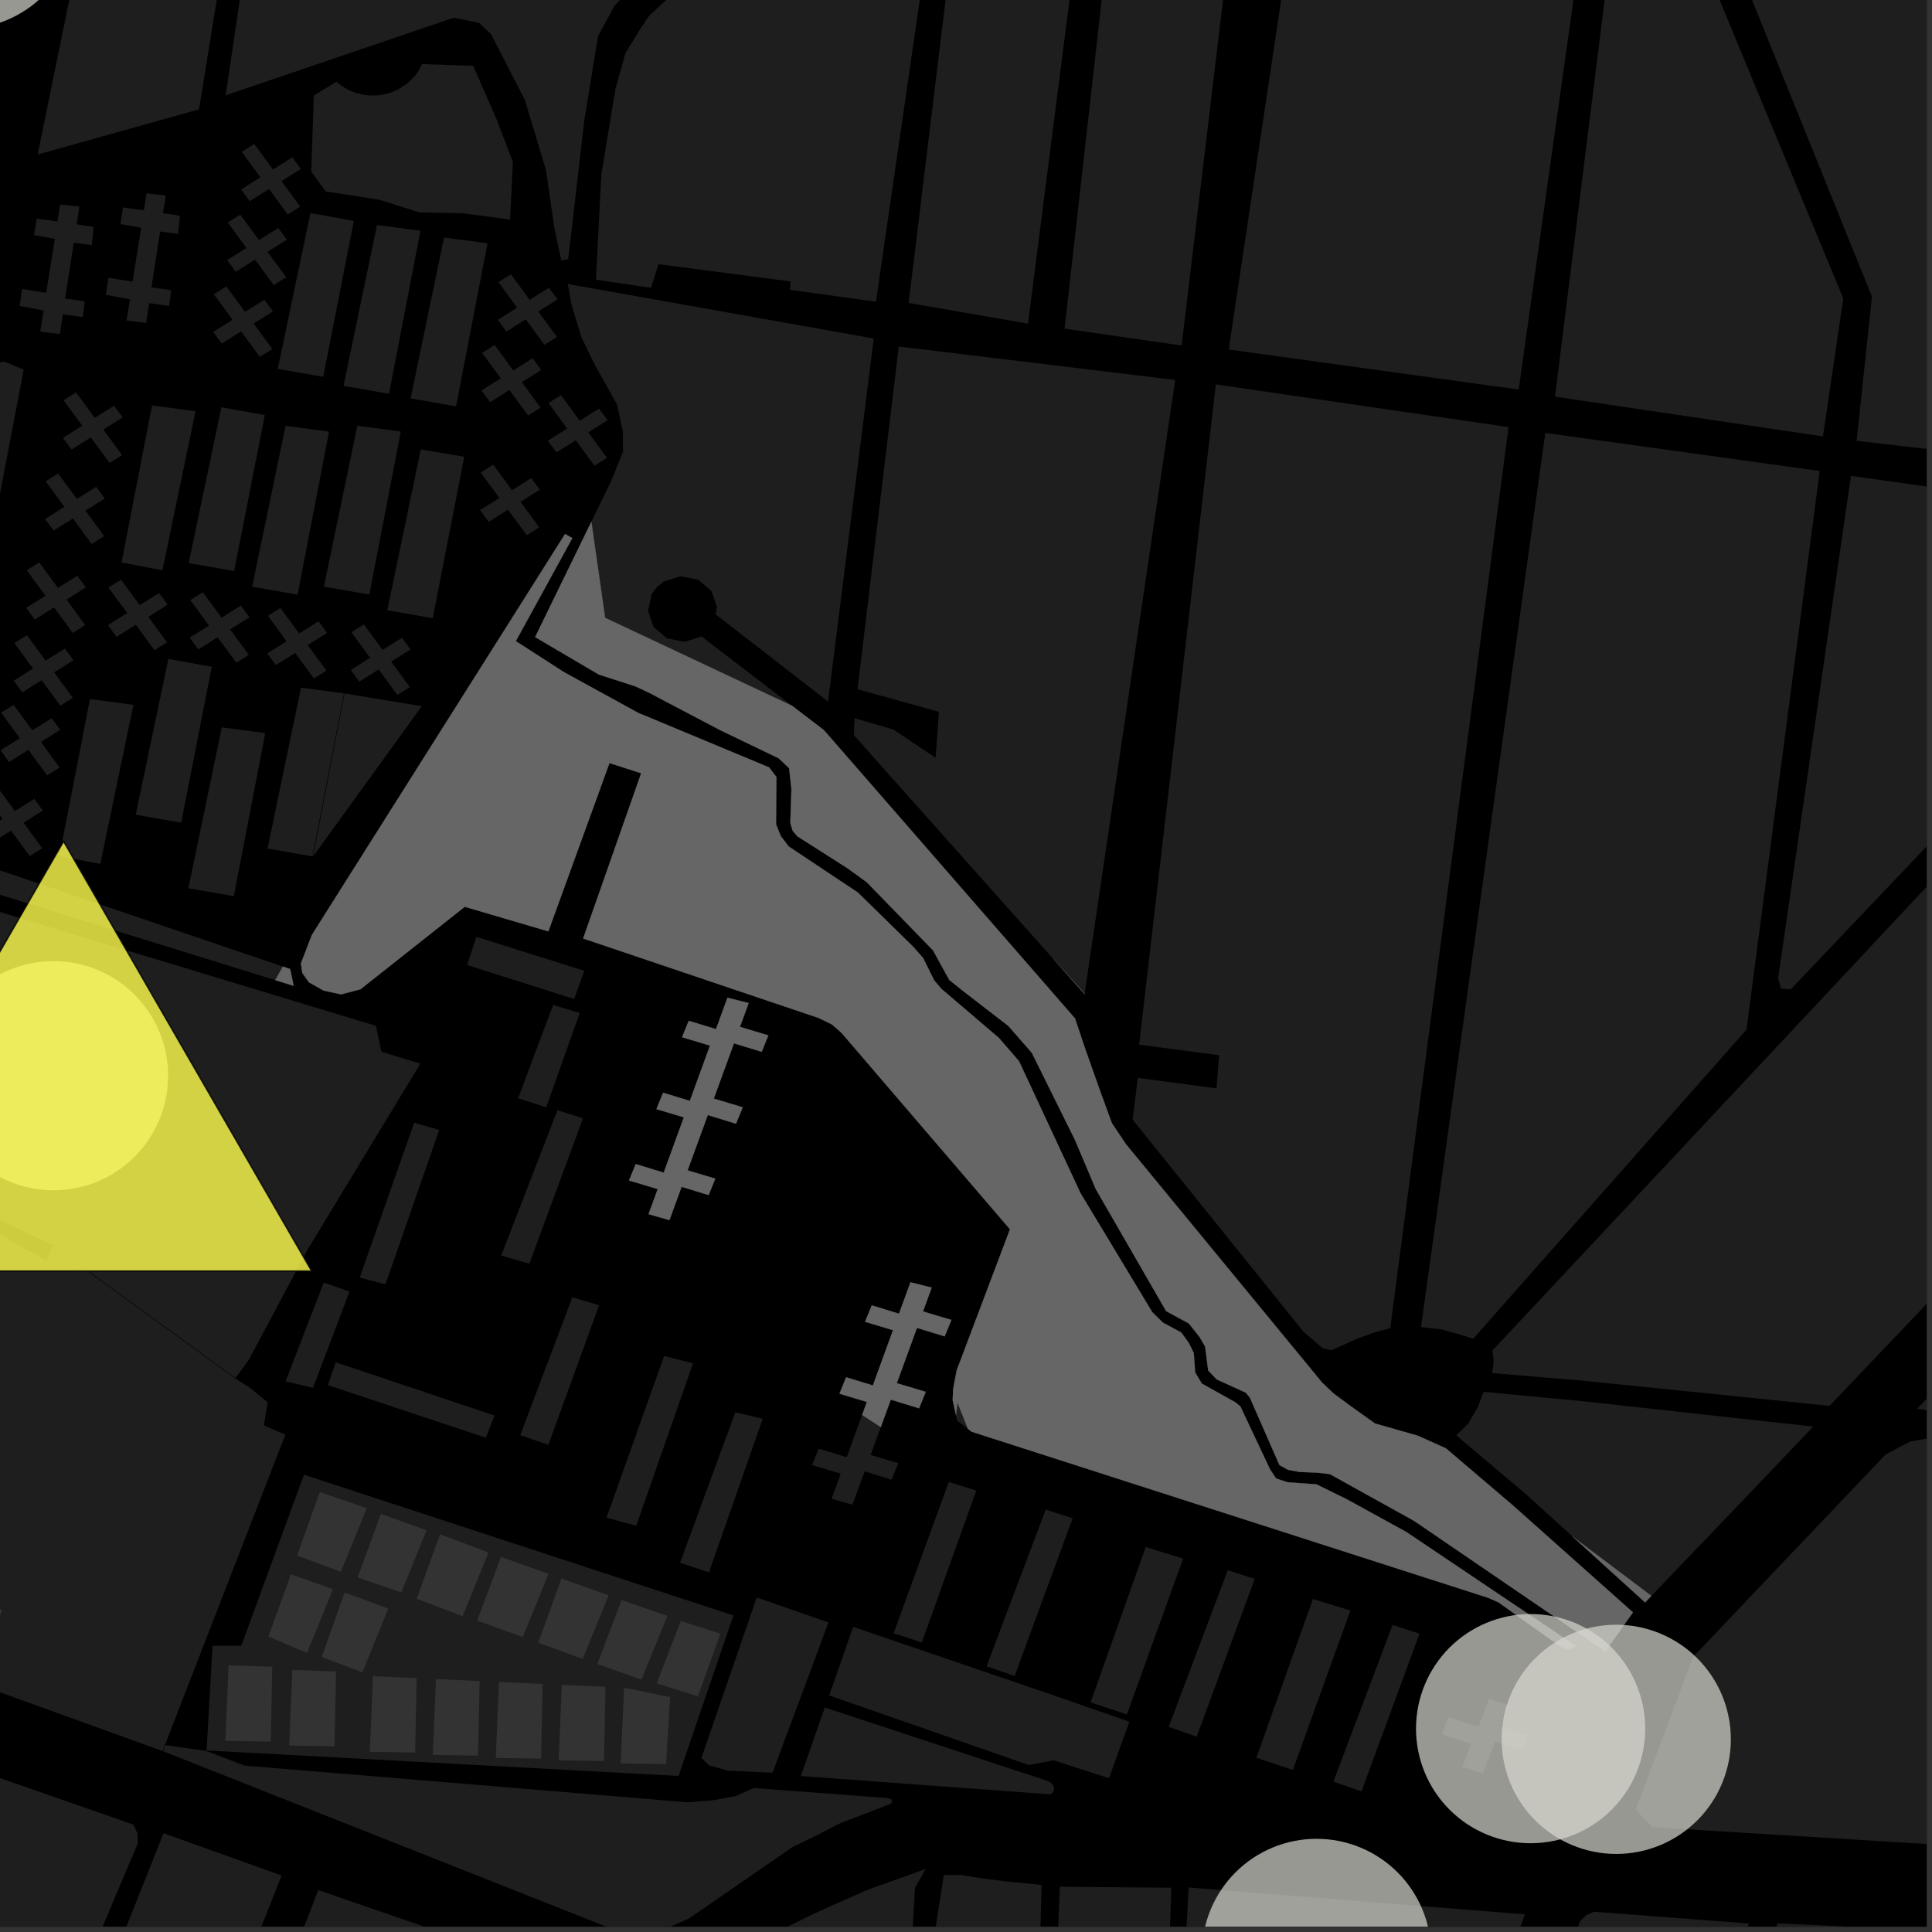 <?xml version="1.0" encoding="UTF-8"?>
<svg xmlns="http://www.w3.org/2000/svg" xmlns:xlink="http://www.w3.org/1999/xlink" width="361pt" height="361pt" viewBox="0 0 361 361" version="1.1">
<rect x="0" y="0" width="361" height="361" fill="#333333" stroke="none"/>
<defs>
<clipPath id="clip1">
  <path d="M 0 316 L 26 316 L 26 360 L 0 360 Z M 0 316 "/>
</clipPath>
<clipPath id="clip2">
  <path d="M 0 352 L 38 352 L 38 360 L 0 360 Z M 0 352 "/>
</clipPath>
<clipPath id="clip3">
  <path d="M 46 353 L 85 353 L 85 360 L 46 360 Z M 46 353 "/>
</clipPath>
<clipPath id="clip4">
  <path d="M 16 342 L 53 342 L 53 360 L 16 360 Z M 16 342 "/>
</clipPath>
<clipPath id="clip5">
  <path d="M 278 131 L 360 131 L 360 263 L 278 263 Z M 278 131 "/>
</clipPath>
<clipPath id="clip6">
  <path d="M 358 177 L 360 177 L 360 274 L 358 274 Z M 358 177 "/>
</clipPath>
<clipPath id="clip7">
  <path d="M 305 268 L 360 268 L 360 351 L 305 351 Z M 305 268 "/>
</clipPath>
<clipPath id="clip8">
  <path d="M 246 0 L 360 0 L 360 86 L 246 86 Z M 246 0 "/>
</clipPath>
<clipPath id="clip9">
  <path d="M 332 88 L 360 88 L 360 185 L 332 185 Z M 332 88 "/>
</clipPath>
<clipPath id="clip10">
  <path d="M 210 352 L 285 352 L 285 360 L 210 360 Z M 210 352 "/>
</clipPath>
<clipPath id="clip11">
  <path d="M 331 359 L 360 359 L 360 360 L 331 360 Z M 331 359 "/>
</clipPath>
<clipPath id="clip12">
  <path d="M 291 357 L 327 357 L 327 360 L 291 360 Z M 291 357 "/>
</clipPath>
<clipPath id="clip13">
  <path d="M 165 350 L 219 350 L 219 360 L 165 360 Z M 165 350 "/>
</clipPath>
<clipPath id="clip14">
  <path d="M 126 349 L 173 349 L 173 360 L 126 360 Z M 126 349 "/>
</clipPath>
<clipPath id="clip15">
  <path d="M 30 326 L 167 326 L 167 360 L 30 360 Z M 30 326 "/>
</clipPath>
<clipPath id="clip16">
  <path d="M 224 343 L 268 343 L 268 360 L 224 360 Z M 224 343 "/>
</clipPath>
</defs>
<g id="surface2429">
<path style="fill-rule:nonzero;fill:rgb(0%,0%,0%);fill-opacity:1;stroke-width:0.03;stroke-linecap:square;stroke-linejoin:miter;stroke:rgb(0%,0%,0%);stroke-opacity:1;stroke-miterlimit:10;" d="M 0 178 L 360 178 L 360 -182 L 0 -182 Z M 0 178 " transform="matrix(1,0,0,1,0,182)"/>
<g clip-path="url(#clip1)" clip-rule="nonzero">
<path style=" stroke:none;fill-rule:nonzero;fill:rgb(39.999%,39.999%,39.999%);fill-opacity:0.3;" d="M -51.246 352.777 L -78.566 357.91 L -82.199 368.547 L -99.207 362.73 L -108.582 357.434 L -114.09 351.008 L -113.465 350.93 L -110.938 350.609 L -108.625 350.312 L -83.297 347.098 L -81.152 346.824 L -79.402 346.602 L -51.059 343.004 L -49.754 342.836 L -48.328 342.652 L -50.363 329.336 L -44.062 316.891 L -29.445 321.984 L 24.926 340.93 L 25.727 342.637 L 25.73 344.48 L 12.973 374.66 L 11.918 375.609 L 10.25 375.633 Z M -51.246 352.777 "/>
</g>
<g clip-path="url(#clip2)" clip-rule="nonzero">
<path style=" stroke:none;fill-rule:nonzero;fill:rgb(39.999%,39.999%,39.999%);fill-opacity:0.3;" d="M -51.293 352.863 L -52.504 354.953 L -53.766 357.125 L 37.145 390.211 L 30.969 405.109 L -82.105 368.578 L -78.5 357.984 Z M -51.293 352.863 "/>
</g>
<g clip-path="url(#clip3)" clip-rule="nonzero">
<path style=" stroke:none;fill-rule:nonzero;fill:rgb(39.999%,39.999%,39.999%);fill-opacity:0.3;" d="M 59.469 353.172 L 84.871 361.93 L 70.18 396.414 L 46.141 387.652 Z M 59.469 353.172 "/>
</g>
<g clip-path="url(#clip4)" clip-rule="nonzero">
<path style=" stroke:none;fill-rule:nonzero;fill:rgb(39.999%,39.999%,39.999%);fill-opacity:0.3;" d="M 30.562 342.543 L 52.621 350.441 L 38.84 385.211 L 16.781 377.168 Z M 30.562 342.543 "/>
</g>
<path style=" stroke:none;fill-rule:nonzero;fill:rgb(39.999%,39.999%,39.999%);fill-opacity:0.3;" d="M 110.504 97.477 L 112.039 94.32 L 114.195 89.895 L 116.41 84.414 L 116.367 80.605 L 115.75 77.75 L 115.797 77.16 L 115.316 75.758 L 115.277 75.57 L 115.215 75.461 L 110.926 62.973 L 112.25 54.164 L 163.262 63.254 L 154.723 131.086 L 133.707 114.777 L 133.98 113.445 L 132.934 110.43 L 130.438 108.32 L 127.16 107.676 L 123.984 108.672 L 122.672 109.785 L 121.762 111.039 L 121.082 114.148 L 122.129 117.164 L 124.625 119.277 L 127.902 119.922 L 131.078 118.926 L 148.02 131.887 L 113.07 115.441 Z M 110.504 97.477 "/>
<g clip-path="url(#clip5)" clip-rule="nonzero">
<path style=" stroke:none;fill-rule:nonzero;fill:rgb(39.999%,39.999%,39.999%);fill-opacity:0.3;" d="M 391.734 131.809 L 433.367 166.57 L 341.863 262.688 L 295.75 257.984 L 278.773 256.562 L 279.031 255.137 L 279.09 253.832 L 278.848 252.359 Z M 391.734 131.809 "/>
</g>
<path style=" stroke:none;fill-rule:nonzero;fill:rgb(39.999%,39.999%,39.999%);fill-opacity:0.3;" d="M 293.805 287.074 L 285.16 279.219 L 272.105 268.207 L 274.375 265.945 L 276.105 262.965 L 277.195 260.066 L 295.66 261.812 L 338.816 266.566 L 322.672 283.473 L 308.57 298.195 Z M 293.805 287.074 "/>
<g clip-path="url(#clip6)" clip-rule="nonzero">
<path style=" stroke:none;fill-rule:nonzero;fill:rgb(39.999%,39.999%,39.999%);fill-opacity:0.3;" d="M 358.215 263.227 L 439.875 177.625 L 461.5 228.188 L 419.383 273.117 Z M 358.215 263.227 "/>
</g>
<g clip-path="url(#clip7)" clip-rule="nonzero">
<path style=" stroke:none;fill-rule:nonzero;fill:rgb(39.999%,39.999%,39.999%);fill-opacity:0.3;" d="M 468.078 295.492 L 466.117 295.719 L 466.008 300.324 L 465.434 300.297 L 464.984 300.266 L 458.242 350.453 L 432.414 348.699 L 428.742 348.695 L 414.168 347.34 L 407.387 347.484 L 308.797 341.41 L 305.617 338.129 L 316.379 309.582 L 352.332 271.773 L 356.891 269.363 L 362.215 268.395 L 419.254 276.523 L 369.883 328.059 L 372.164 329.859 L 374.449 331.664 L 402.918 302.438 L 425.891 321.027 L 426.148 323.672 L 415.551 337 L 420.348 339.617 L 430.734 326.637 L 434.867 313.203 L 428.391 311.488 L 426.07 314.023 L 405.336 297.949 L 422.875 278.426 L 448.914 279.621 L 459.016 282.488 L 468.551 282.32 Z M 468.078 295.492 "/>
</g>
<path style=" stroke:none;fill-rule:nonzero;fill:rgb(39.999%,39.999%,39.999%);fill-opacity:0.3;" d="M 123.043 49.367 L 121.637 53.785 L 112.508 52.43 L 112.531 52.266 L 115.484 14.871 L 116.879 9.891 L 119.57 5.5 L 121.301 2.938 L 124.336 0.117 L 127.121 -2.32 L 131.797 -6.133 L 137.062 -10.359 L 147.328 -19.094 L 152.406 -23 L 156.621 -26.598 L 159.859 -29.785 L 163.102 -32.148 L 166.238 -34.82 L 169.695 -37.289 L 174.355 -40.082 L 178.004 -42.273 L 163.672 56.383 L 147.637 54.148 L 147.695 52.582 Z M 123.043 49.367 "/>
<path style=" stroke:none;fill-rule:nonzero;fill:rgb(39.999%,39.999%,39.999%);fill-opacity:0.3;" d="M 167.938 64.746 L 219.586 70.996 L 202.664 185.668 L 196.824 179.199 L 159.543 137.363 L 159.676 134.199 L 166.91 136.301 L 174.824 141.605 L 175.133 137.309 L 175.438 133.008 L 160.23 128.781 Z M 167.938 64.746 "/>
<g clip-path="url(#clip8)" clip-rule="nonzero">
<path style=" stroke:none;fill-rule:nonzero;fill:rgb(39.999%,39.999%,39.999%);fill-opacity:0.3;" d="M 311.77 -78.211 L 311.43 -75.465 L 343.332 -71.855 L 344.086 -58.297 L 380.852 29.805 L 374.09 85.488 L 346.914 82.379 L 349.777 55.422 L 317.004 -25.668 L 314.504 -30.535 L 309.938 -32.105 L 246.453 -40.672 L 248.199 -50.953 L 260.801 -48.961 L 260.906 -50.066 L 261.008 -51.172 L 248.617 -53.465 L 252.039 -79.297 L 253.875 -78.906 L 279.574 -76.227 Z M 311.77 -78.211 "/>
</g>
<path style=" stroke:none;fill-rule:nonzero;fill:rgb(39.999%,39.999%,39.999%);fill-opacity:0.3;" d="M 182.066 -44.121 L 205.129 -41.215 L 192.082 60.473 L 169.781 56.602 Z M 182.066 -44.121 "/>
<g clip-path="url(#clip9)" clip-rule="nonzero">
<path style=" stroke:none;fill-rule:nonzero;fill:rgb(39.999%,39.999%,39.999%);fill-opacity:0.3;" d="M 345.859 88.918 L 371.66 92.535 L 372.574 97.957 L 373.594 102.215 L 375.395 107.637 L 376.859 112.211 L 378.508 115.496 L 379.801 117.43 L 380.582 118.879 L 380.859 120.09 L 383.203 122.867 L 384.492 124.797 L 386.055 126.973 L 387.113 129.633 L 334.602 184.863 L 332.777 184.719 L 332.246 182.797 Z M 345.859 88.918 "/>
</g>
<path style=" stroke:none;fill-rule:nonzero;fill:rgb(39.999%,39.999%,39.999%);fill-opacity:0.3;" d="M 288.742 80.891 L 340.02 88.004 L 326.336 192.395 L 275.273 250.145 L 272.98 249.418 L 269.277 248.387 L 265.52 247.961 Z M 288.742 80.891 "/>
<path style=" stroke:none;fill-rule:nonzero;fill:rgb(39.999%,39.999%,39.999%);fill-opacity:0.3;" d="M 227.184 71.828 L 281.875 79.805 L 259.773 248.18 L 256.906 248.922 L 253.508 250.176 L 250.715 251.441 L 248.734 252.305 L 247.109 251.895 L 243.527 248.797 L 211.637 209.215 L 212.602 201.406 L 227.309 203.363 L 227.551 200.266 L 227.793 197.164 L 212.852 195.203 Z M 227.184 71.828 "/>
<path style=" stroke:none;fill-rule:nonzero;fill:rgb(39.999%,39.999%,39.999%);fill-opacity:0.3;" d="M 210.422 -40.449 L 233.062 -37.852 L 220.789 64.562 L 198.914 61.402 Z M 210.422 -40.449 "/>
<path style=" stroke:none;fill-rule:nonzero;fill:rgb(39.999%,39.999%,39.999%);fill-opacity:0.3;" d="M 244.844 -36.371 L 298.199 -29.859 L 283.77 72.789 L 229.59 65.305 Z M 244.844 -36.371 "/>
<path style=" stroke:none;fill-rule:nonzero;fill:rgb(39.999%,39.999%,39.999%);fill-opacity:0.3;" d="M 290.555 74.117 L 303.406 -28.594 L 306.871 -28.84 L 309.492 -28.52 L 344.422 55.758 L 340.629 81.547 Z M 290.555 74.117 "/>
<g clip-path="url(#clip10)" clip-rule="nonzero">
<path style=" stroke:none;fill-rule:nonzero;fill:rgb(39.999%,39.999%,39.999%);fill-opacity:0.3;" d="M 210.559 400.734 L 220.043 381.57 L 220.598 380.18 L 220.742 378.504 L 222.094 352.684 L 284.941 357.703 L 276.977 379.02 L 249.863 370.164 L 234.961 408.871 L 233.039 408.34 Z M 210.559 400.734 "/>
</g>
<g clip-path="url(#clip11)" clip-rule="nonzero">
<path style=" stroke:none;fill-rule:nonzero;fill:rgb(39.999%,39.999%,39.999%);fill-opacity:0.3;" d="M 395.039 383.082 L 393.938 383.008 L 390.68 380.945 L 378.734 376.922 L 376.137 376.078 L 373.559 375.199 L 367.227 372.703 L 357.988 369.234 L 354.426 367.941 L 350.797 366.797 L 331.395 361.594 L 332.125 359.371 L 398.391 362.551 Z M 395.039 383.082 "/>
</g>
<g clip-path="url(#clip12)" clip-rule="nonzero">
<path style=" stroke:none;fill-rule:nonzero;fill:rgb(39.999%,39.999%,39.999%);fill-opacity:0.3;" d="M 326.789 359.414 L 320.539 378.449 L 291.508 368.496 L 295.277 358.945 L 296.473 357.777 L 297.898 357.211 Z M 326.789 359.414 "/>
</g>
<g clip-path="url(#clip13)" clip-rule="nonzero">
<path style=" stroke:none;fill-rule:nonzero;fill:rgb(39.999%,39.999%,39.999%);fill-opacity:0.3;" d="M 218.859 352.73 L 218.176 374.652 L 217.273 378.402 L 207.895 399.793 L 165.766 384.941 L 173.461 368.586 L 174.355 365.691 L 174.352 363.305 L 176.352 350.348 L 179.555 350.344 L 183.848 351.031 L 187.977 351.539 L 194.621 352.211 L 193.945 378.605 L 202.383 378.594 L 202.195 374.164 L 197.168 373.492 L 198.035 352.547 Z M 218.859 352.73 "/>
</g>
<g clip-path="url(#clip14)" clip-rule="nonzero">
<path style=" stroke:none;fill-rule:nonzero;fill:rgb(39.999%,39.999%,39.999%);fill-opacity:0.3;" d="M 143.648 362.145 L 147.207 359.98 L 151.418 357.895 L 155.629 355.973 L 162.199 353.086 L 172.973 349.219 L 170.961 352.754 L 170.293 364.793 L 169.297 366.82 L 163.922 379.137 L 162.031 383.59 L 151.855 379.996 L 149.84 379.285 L 147.332 378.312 L 126.746 370.078 L 131.547 368.633 L 137.105 366.066 Z M 143.648 362.145 "/>
</g>
<path style=" stroke:none;fill-rule:nonzero;fill:rgb(39.999%,39.999%,39.999%);fill-opacity:0.3;" d="M 1.344 316.691 L -3.086 315.09 L -52.844 297.102 L -101.305 279.062 L -101.961 277.738 L -101.402 276.324 L -91.445 270.305 L -80.801 261.285 L -69.5 249.973 L -55.543 234.289 L -43.055 238.137 L -29.695 242.25 L -27.309 242.594 L -24.926 241.723 L -10.898 231.281 L 40.793 266.418 L 5.457 317.277 Z M 1.344 316.691 "/>
<path style=" stroke:none;fill-rule:nonzero;fill:rgb(39.999%,39.999%,39.999%);fill-opacity:0.3;" d="M -3.309 299.91 L 0.391 300.781 L -2.828 310.316 L -6.527 309.445 Z M -3.309 299.91 "/>
<path style=" stroke:none;fill-rule:nonzero;fill:rgb(39.999%,39.999%,39.999%);fill-opacity:0.3;" d="M 9.805 232.738 L 43.949 257.562 L 46.664 259.277 L 50.027 262.039 L 49.465 265.379 L 40.793 266.418 L -10.898 231.281 L -8.059 229.168 L -5.309 228.816 L -2.371 229.16 L 1.855 231.762 L 8.742 235.605 Z M 9.805 232.738 "/>
<path style=" stroke:none;fill-rule:nonzero;fill:rgb(39.999%,39.999%,39.999%);fill-opacity:0.3;" d="M -0.723 227.59 L -5.863 226.379 L -8.797 226.207 L -11.918 227.43 L -13.949 229.207 L -40.672 211.043 L -37.277 204.492 L -31.234 191.695 L -26.484 178.465 L -22.926 163.914 L -8.742 167.762 L 70.238 191.676 L 71.281 196.527 L 78.539 198.75 L 57.496 233.457 L 46.48 254.109 L 44.008 257.484 L 9.836 232.645 Z M -0.723 227.59 "/>
<path style=" stroke:none;fill-rule:nonzero;fill:rgb(39.999%,39.999%,39.999%);fill-opacity:0.3;" d="M 60.492 239.668 L 63.344 240.645 L 56.441 258.84 L 53.363 258.094 Z M 60.492 239.668 "/>
<path style=" stroke:none;fill-rule:nonzero;fill:rgb(39.999%,39.999%,39.999%);fill-opacity:0.3;" d="M 49.465 265.379 L 49.305 266.336 L 53.32 268.066 L 30.816 326.07 L 30.383 327.188 L 1.344 316.691 L 5.457 317.277 L 40.793 266.418 Z M 49.465 265.379 "/>
<path style=" stroke:none;fill-rule:nonzero;fill:rgb(39.999%,39.999%,39.999%);fill-opacity:0.3;" d="M 42.719 311.156 L 50.875 311.441 L 50.582 325.422 L 42.113 325.285 Z M 42.719 311.156 "/>
<path style=" stroke:none;fill-rule:nonzero;fill:rgb(39.999%,39.999%,39.999%);fill-opacity:0.3;" d="M 104.898 294.953 L 113.723 298.086 L 108.879 309.988 L 100.582 306.941 Z M 104.898 294.953 "/>
<g clip-path="url(#clip15)" clip-rule="nonzero">
<path style=" stroke:none;fill-rule:nonzero;fill:rgb(39.999%,39.999%,39.999%);fill-opacity:0.3;" d="M 30.918 326.086 L 38.543 327.168 L 45.711 329.91 L 128.465 336.762 L 133.246 336.379 L 137.43 335.617 L 140.812 334.098 L 147.555 334.602 L 146.797 336.555 L 157.504 335.48 L 166 336.012 L 166.223 336.062 L 166.508 336.152 L 166.715 336.57 L 166.473 337.039 L 156.965 340.691 L 151.789 343.344 L 148.203 345.051 L 128.695 358.496 L 123.918 360.582 L 120.133 361.719 L 116.746 361.348 L 113.355 360.027 L 30.477 327.223 Z M 30.918 326.086 "/>
</g>
<path style=" stroke:none;fill-rule:nonzero;fill:rgb(39.999%,39.999%,39.999%);fill-opacity:0.3;" d="M 64.395 297.562 L 72.551 300.578 L 67.707 312.48 L 60.125 309.613 Z M 64.395 297.562 "/>
<path style=" stroke:none;fill-rule:nonzero;fill:rgb(39.999%,39.999%,39.999%);fill-opacity:0.3;" d="M 54.367 294.172 L 62.211 296.945 L 57.371 308.848 L 50.145 305.797 Z M 54.367 294.172 "/>
<path style=" stroke:none;fill-rule:nonzero;fill:rgb(39.999%,39.999%,39.999%);fill-opacity:0.3;" d="M 59.75 278.797 L 68.535 281.789 L 63.691 293.695 L 55.512 290.66 Z M 59.75 278.797 "/>
<path style=" stroke:none;fill-rule:nonzero;fill:rgb(39.999%,39.999%,39.999%);fill-opacity:0.3;" d="M 71.168 282.883 L 79.711 285.938 L 74.988 297.543 L 66.832 294.746 Z M 71.168 282.883 "/>
<path style=" stroke:none;fill-rule:nonzero;fill:rgb(39.999%,39.999%,39.999%);fill-opacity:0.3;" d="M 82.227 286.68 L 91.285 290.086 L 86.441 301.988 L 77.867 298.734 Z M 82.227 286.68 "/>
<path style=" stroke:none;fill-rule:nonzero;fill:rgb(39.999%,39.999%,39.999%);fill-opacity:0.3;" d="M 93.613 290.914 L 102.492 294.094 L 97.676 305.891 L 89.156 302.812 Z M 93.613 290.914 "/>
<path style=" stroke:none;fill-rule:nonzero;fill:rgb(39.999%,39.999%,39.999%);fill-opacity:0.3;" d="M 93.234 314.273 L 101.391 314.652 L 101.102 328.613 L 92.637 328.473 Z M 93.234 314.273 "/>
<path style=" stroke:none;fill-rule:nonzero;fill:rgb(39.999%,39.999%,39.999%);fill-opacity:0.3;" d="M 81.457 313.738 L 89.621 314.113 L 89.328 328.047 L 80.863 327.91 Z M 81.457 313.738 "/>
<path style=" stroke:none;fill-rule:nonzero;fill:rgb(39.999%,39.999%,39.999%);fill-opacity:0.3;" d="M 69.691 313.199 L 77.859 313.574 L 77.566 327.465 L 69.102 327.328 Z M 69.691 313.199 "/>
<path style=" stroke:none;fill-rule:nonzero;fill:rgb(39.999%,39.999%,39.999%);fill-opacity:0.3;" d="M 54.637 312.031 L 62.793 312.32 L 62.5 326.297 L 54.031 326.16 Z M 54.637 312.031 "/>
<path style=" stroke:none;fill-rule:nonzero;fill:rgb(39.999%,39.999%,39.999%);fill-opacity:0.3;" d="M 56.797 275.551 L 137.043 301.848 L 126.789 331.84 L 38.602 327.082 L 39.711 307.512 L 45.09 307.504 Z M 56.797 275.551 "/>
<path style=" stroke:none;fill-rule:nonzero;fill:rgb(39.999%,39.999%,39.999%);fill-opacity:0.3;" d="M 156.309 312.867 L 159.414 303.984 L 159.863 304.137 Z M 156.309 312.867 "/>
<path style=" stroke:none;fill-rule:nonzero;fill:rgb(39.999%,39.999%,39.999%);fill-opacity:0.3;" d="M 141.395 298.492 L 154.801 303.16 L 144.355 331.238 L 135.887 330.836 L 132.527 329.871 L 131.062 328.488 Z M 141.395 298.492 "/>
<path style=" stroke:none;fill-rule:nonzero;fill:rgb(39.999%,39.999%,39.999%);fill-opacity:0.3;" d="M 132.766 292.973 L 132.48 293.797 L 127.074 292.004 L 127.453 290.961 Z M 132.766 292.973 "/>
<path style=" stroke:none;fill-rule:nonzero;fill:rgb(39.999%,39.999%,39.999%);fill-opacity:0.3;" d="M 127.188 302.891 L 134.613 305.25 L 130.402 316.969 L 122.719 314.551 Z M 127.188 302.891 "/>
<path style=" stroke:none;fill-rule:nonzero;fill:rgb(39.999%,39.999%,39.999%);fill-opacity:0.3;" d="M 116.137 298.977 L 124.703 301.938 L 119.859 313.84 L 111.605 310.926 Z M 116.137 298.977 "/>
<path style=" stroke:none;fill-rule:nonzero;fill:rgb(39.999%,39.999%,39.999%);fill-opacity:0.3;" d="M 116.605 315.348 L 125.211 317.109 L 124.457 329.633 L 115.988 329.496 Z M 116.605 315.348 "/>
<path style=" stroke:none;fill-rule:nonzero;fill:rgb(39.999%,39.999%,39.999%);fill-opacity:0.3;" d="M 104.984 314.812 L 113.141 315.188 L 112.852 329.055 L 104.383 328.918 Z M 104.984 314.812 "/>
<path style=" stroke:none;fill-rule:nonzero;fill:rgb(39.999%,39.999%,39.999%);fill-opacity:0.3;" d="M 147.555 334.602 L 165.777 335.965 L 166 336.012 L 157.504 335.48 L 146.797 336.555 Z M 147.555 334.602 "/>
<path style=" stroke:none;fill-rule:nonzero;fill:rgb(39.999%,39.999%,39.999%);fill-opacity:0.3;" d="M 166.223 336.062 L 166.496 336.125 L 166.508 336.152 Z M 166.223 336.062 "/>
<path style=" stroke:none;fill-rule:nonzero;fill:rgb(39.999%,39.999%,39.999%);fill-opacity:0.3;" d="M 210.715 319.934 L 210.566 320.352 L 203.781 318.105 L 203.957 317.605 Z M 210.715 319.934 "/>
<path style=" stroke:none;fill-rule:nonzero;fill:rgb(39.999%,39.999%,39.999%);fill-opacity:0.3;" d="M 207.219 332.266 L 196.891 328.922 L 192.242 329.805 L 154.934 316.793 L 156.309 312.867 L 159.863 304.137 L 195.664 316.363 L 211.027 321.699 Z M 207.219 332.266 "/>
<path style=" stroke:none;fill-rule:nonzero;fill:rgb(39.999%,39.999%,39.999%);fill-opacity:0.3;" d="M 154.121 319.051 L 196.117 332.906 L 196.754 333.512 L 196.98 334.168 L 196.758 334.902 L 196.285 335.273 L 149.641 331.863 Z M 154.121 319.051 "/>
<path style=" stroke:none;fill-rule:nonzero;fill:rgb(39.999%,39.999%,39.999%);fill-opacity:0.3;" d="M 189.617 313.094 L 189.586 313.18 L 187.008 312.277 Z M 189.617 313.094 "/>
<path style=" stroke:none;fill-rule:nonzero;fill:rgb(39.999%,39.999%,39.999%);fill-opacity:0.3;" d="M 218.375 322.668 L 218.402 322.586 L 218.539 322.633 L 219.848 323.184 Z M 218.375 322.668 "/>
<path style=" stroke:none;fill-rule:nonzero;fill:rgb(39.999%,39.999%,39.999%);fill-opacity:0.3;" d="M 106.949 242.398 L 111.945 243.895 L 102.465 269.965 L 97.203 268.172 Z M 106.949 242.398 "/>
<path style=" stroke:none;fill-rule:nonzero;fill:rgb(39.999%,39.999%,39.999%);fill-opacity:0.3;" d="M 62.73 254.555 L 92.391 264.484 L 90.793 268.641 L 61.262 258.82 Z M 62.73 254.555 "/>
<path style=" stroke:none;fill-rule:nonzero;fill:rgb(39.999%,39.999%,39.999%);fill-opacity:0.3;" d="M 214.078 289.062 L 221.078 291.227 L 210.715 319.934 L 203.957 317.605 Z M 214.078 289.062 "/>
<path style=" stroke:none;fill-rule:nonzero;fill:rgb(39.999%,39.999%,39.999%);fill-opacity:0.3;" d="M 245.324 298.773 L 252.328 300.938 L 241.578 330.715 L 234.754 328.453 Z M 245.324 298.773 "/>
<path style=" stroke:none;fill-rule:nonzero;fill:rgb(39.999%,39.999%,39.999%);fill-opacity:0.3;" d="M 166.98 305.168 L 177.281 276.918 L 182.426 278.512 L 172.242 306.91 Z M 166.98 305.168 "/>
<path style=" stroke:none;fill-rule:nonzero;fill:rgb(39.999%,39.999%,39.999%);fill-opacity:0.3;" d="M 124.094 253.367 L 129.496 254.746 L 118.883 285.09 L 113.332 283.574 Z M 124.094 253.367 "/>
<path style=" stroke:none;fill-rule:nonzero;fill:rgb(39.999%,39.999%,39.999%);fill-opacity:0.3;" d="M 137.398 263.875 L 142.512 265.113 L 132.766 292.973 L 127.453 290.961 Z M 137.398 263.875 "/>
<path style=" stroke:none;fill-rule:nonzero;fill:rgb(39.999%,39.999%,39.999%);fill-opacity:0.3;" d="M 249.152 332.906 L 260.203 303.625 L 265.234 305.262 L 254.395 334.738 Z M 249.152 332.906 "/>
<path style=" stroke:none;fill-rule:nonzero;fill:rgb(39.999%,39.999%,39.999%);fill-opacity:0.3;" d="M 274.926 325.832 L 269.398 324.09 L 270.688 320.871 L 276.234 322.664 L 278.254 317.43 L 281.969 318.602 L 280.398 322.652 L 285.598 324.199 L 284.277 327.031 L 279.402 325.418 L 277.039 331.41 L 273.199 330.102 Z M 274.926 325.832 "/>
<path style=" stroke:none;fill-rule:nonzero;fill:rgb(39.999%,39.999%,39.999%);fill-opacity:0.3;" d="M 164.574 266.664 L 162.68 271.855 L 167.859 273.406 L 166.605 276.477 L 161.559 274.93 L 159.285 281.156 L 155.383 280.047 L 157.09 275.355 L 151.73 273.75 L 152.98 270.68 L 158.211 272.281 L 161.09 264.387 Z M 164.574 266.664 "/>
<path style=" stroke:none;fill-rule:nonzero;fill:rgb(39.999%,39.999%,39.999%);fill-opacity:0.3;" d="M 89.02 175.055 L 109.18 181.395 L 107.289 186.66 L 87.273 180.32 Z M 89.02 175.055 "/>
<path style=" stroke:none;fill-rule:nonzero;fill:rgb(39.999%,39.999%,39.999%);fill-opacity:0.3;" d="M 180.867 267.004 L 178.844 265.445 L 178.629 264.465 L 178.922 262.133 Z M 180.867 267.004 "/>
<path style=" stroke:none;fill-rule:nonzero;fill:rgb(39.999%,39.999%,39.999%);fill-opacity:0.3;" d="M 184.348 311.348 L 195.395 282.066 L 200.426 283.703 L 189.617 313.094 L 187.008 312.277 Z M 184.348 311.348 "/>
<path style=" stroke:none;fill-rule:nonzero;fill:rgb(39.999%,39.999%,39.999%);fill-opacity:0.3;" d="M 218.402 322.586 L 229.422 293.387 L 234.453 295.023 L 223.613 324.496 L 219.848 323.184 L 218.539 322.633 Z M 218.402 322.586 "/>
<path style=" stroke:none;fill-rule:nonzero;fill:rgb(39.999%,39.999%,39.999%);fill-opacity:0.3;" d="M 103.355 187.77 L 108.324 189.285 L 102.07 206.883 L 96.812 205.227 Z M 103.355 187.77 "/>
<path style=" stroke:none;fill-rule:nonzero;fill:rgb(39.999%,39.999%,39.999%);fill-opacity:0.3;" d="M 63.344 240.645 L 65.312 241.32 L 58.477 259.336 L 56.441 258.84 Z M 63.344 240.645 "/>
<path style=" stroke:none;fill-rule:nonzero;fill:rgb(39.999%,39.999%,39.999%);fill-opacity:0.3;" d="M 77.391 209.77 L 82.066 211.148 L 72.035 239.969 L 67.211 238.73 Z M 77.391 209.77 "/>
<path style=" stroke:none;fill-rule:nonzero;fill:rgb(39.999%,39.999%,39.999%);fill-opacity:0.3;" d="M 104.164 207.445 L 108.941 208.965 L 98.906 236.125 L 93.648 234.609 Z M 104.164 207.445 "/>
<path style=" stroke:none;fill-rule:nonzero;fill:rgb(39.999%,39.999%,39.999%);fill-opacity:0.3;" d="M 114.566 1.574 L 111.762 6.691 L 109.176 22.531 L 106.168 48.445 L 104.863 48.652 L 103.559 42.484 L 102.027 31.793 L 98.047 18.605 L 91.746 6.383 L 89.496 4.258 L 87.422 3.844 L 104.504 -6.094 Z M 114.566 1.574 "/>
<path style=" stroke:none;fill-rule:nonzero;fill:rgb(39.999%,39.999%,39.999%);fill-opacity:0.3;" d="M 115.75 77.75 L 115.316 75.758 L 115.797 77.16 Z M 115.75 77.75 "/>
<path style=" stroke:none;fill-rule:nonzero;fill:rgb(39.999%,39.999%,39.999%);fill-opacity:0.3;" d="M 115.215 75.461 L 111.035 67.949 L 108.645 63.02 L 106.793 56.965 L 106.102 53.066 L 112.25 54.164 L 110.926 62.973 Z M 115.215 75.461 "/>
<path style=" stroke:none;fill-rule:nonzero;fill:rgb(39.999%,39.999%,39.999%);fill-opacity:0.3;" d="M 64.266 129.562 L 58.387 160.023 L 49.992 158.559 L 56.242 128.496 Z M 64.266 129.562 "/>
<path style=" stroke:none;fill-rule:nonzero;fill:rgb(39.999%,39.999%,39.999%);fill-opacity:0.3;" d="M 0.801 67.559 L 4.43 69.07 L -12.195 155.945 L -12.406 157.664 L -11.445 158.777 L -9.844 159.281 L 52.855 180.609 L 51.43 183.141 L -19.77 161.07 L -20.609 160.531 L -21.199 159.855 L -21.598 158.742 L -2.074 68.133 Z M 0.801 67.559 "/>
<path style=" stroke:none;fill-rule:nonzero;fill:rgb(39.999%,39.999%,39.999%);fill-opacity:0.3;" d="M 64.367 129.578 L 78.824 131.945 L 58.488 160.039 Z M 64.367 129.578 "/>
<path style=" stroke:none;fill-rule:nonzero;fill:rgb(39.999%,39.999%,39.999%);fill-opacity:0.3;" d="M 33.547 40.301 L 33.629 40.312 L 33.449 42.102 Z M 33.547 40.301 "/>
<path style=" stroke:none;fill-rule:nonzero;fill:rgb(39.999%,39.999%,39.999%);fill-opacity:0.3;" d="M 82.973 44.383 L 91.094 45.461 L 85.219 75.926 L 76.723 74.445 Z M 82.973 44.383 "/>
<path style=" stroke:none;fill-rule:nonzero;fill:rgb(39.999%,39.999%,39.999%);fill-opacity:0.3;" d="M 70.441 42.039 L 78.562 43.117 L 72.688 73.582 L 64.191 72.102 Z M 70.441 42.039 "/>
<path style=" stroke:none;fill-rule:nonzero;fill:rgb(39.999%,39.999%,39.999%);fill-opacity:0.3;" d="M 58.008 39.812 L 66.117 41.281 L 60.395 70.414 L 51.898 68.934 Z M 58.008 39.812 "/>
<path style=" stroke:none;fill-rule:nonzero;fill:rgb(39.999%,39.999%,39.999%);fill-opacity:0.3;" d="M 45.051 35.398 L 48.664 33.129 L 45.168 28.367 L 47.504 26.898 L 51.004 31.664 L 54.613 29.395 L 56.219 31.574 L 52.605 33.844 L 56.102 38.609 L 53.766 40.074 L 50.266 35.312 L 46.656 37.582 Z M 45.051 35.398 "/>
<path style=" stroke:none;fill-rule:nonzero;fill:rgb(39.999%,39.999%,39.999%);fill-opacity:0.3;" d="M 42.438 48.602 L 46.047 46.332 L 42.551 41.566 L 44.891 40.102 L 48.387 44.863 L 52 42.594 L 53.602 44.777 L 49.988 47.047 L 53.484 51.809 L 51.148 53.277 L 47.652 48.512 L 44.039 50.781 Z M 42.438 48.602 "/>
<path style=" stroke:none;fill-rule:nonzero;fill:rgb(39.999%,39.999%,39.999%);fill-opacity:0.3;" d="M 39.832 62.012 L 43.445 59.742 L 39.949 54.98 L 42.285 53.512 L 45.781 58.273 L 49.395 56.004 L 51 58.188 L 47.387 60.457 L 50.883 65.219 L 48.543 66.688 L 45.047 61.926 L 41.434 64.195 Z M 39.832 62.012 "/>
<path style=" stroke:none;fill-rule:nonzero;fill:rgb(39.999%,39.999%,39.999%);fill-opacity:0.3;" d="M 93.02 59.758 L 96.633 57.492 L 93.133 52.727 L 95.473 51.258 L 98.969 56.023 L 102.578 53.75 L 104.184 55.938 L 100.57 58.203 L 104.07 62.969 L 101.73 64.438 L 98.234 59.672 L 94.621 61.941 Z M 93.02 59.758 "/>
<path style=" stroke:none;fill-rule:nonzero;fill:rgb(39.999%,39.999%,39.999%);fill-opacity:0.3;" d="M 89.965 72.961 L 93.574 70.691 L 90.078 65.93 L 92.418 64.461 L 95.914 69.223 L 99.527 66.953 L 101.129 69.137 L 97.516 71.406 L 101.012 76.168 L 98.676 77.637 L 95.18 72.875 L 91.566 75.145 Z M 89.965 72.961 "/>
<path style=" stroke:none;fill-rule:nonzero;fill:rgb(39.999%,39.999%,39.999%);fill-opacity:0.3;" d="M 102.367 82.344 L 105.98 80.074 L 102.48 75.312 L 104.82 73.844 L 108.316 78.605 L 111.93 76.336 L 113.531 78.52 L 109.918 80.789 L 113.414 85.551 L 111.078 87.02 L 107.582 82.258 L 103.969 84.527 Z M 102.367 82.344 "/>
<path style=" stroke:none;fill-rule:nonzero;fill:rgb(39.999%,39.999%,39.999%);fill-opacity:0.3;" d="M 89.703 95.324 L 93.316 93.055 L 89.82 88.293 L 92.16 86.824 L 95.656 91.59 L 99.27 89.32 L 100.871 91.5 L 97.258 93.77 L 100.754 98.535 L 98.418 100 L 94.922 95.238 L 91.309 97.508 Z M 89.703 95.324 "/>
<path style=" stroke:none;fill-rule:nonzero;fill:rgb(39.999%,39.999%,39.999%);fill-opacity:0.3;" d="M 11.758 81.82 L 15.371 79.551 L 11.875 74.789 L 14.211 73.32 L 17.711 78.082 L 21.32 75.816 L 22.926 77.996 L 19.312 80.266 L 22.809 85.031 L 20.473 86.496 L 16.973 81.734 L 13.363 84.004 Z M 11.758 81.82 "/>
<path style=" stroke:none;fill-rule:nonzero;fill:rgb(39.999%,39.999%,39.999%);fill-opacity:0.3;" d="M 8.414 96.969 L 12.027 94.699 L 8.531 89.938 L 10.867 88.469 L 14.363 93.23 L 17.977 90.961 L 19.578 93.145 L 15.965 95.414 L 19.465 100.176 L 17.125 101.645 L 13.629 96.883 L 10.016 99.148 Z M 8.414 96.969 "/>
<path style=" stroke:none;fill-rule:nonzero;fill:rgb(39.999%,39.999%,39.999%);fill-opacity:0.3;" d="M 65.539 125.18 L 69.152 122.91 L 65.652 118.145 L 67.992 116.68 L 71.488 121.441 L 75.102 119.172 L 76.703 121.355 L 73.09 123.625 L 76.586 128.387 L 74.25 129.855 L 70.754 125.094 L 67.141 127.359 Z M 65.539 125.18 "/>
<path style=" stroke:none;fill-rule:nonzero;fill:rgb(39.999%,39.999%,39.999%);fill-opacity:0.3;" d="M 49.945 122.094 L 53.559 119.828 L 50.062 115.062 L 52.398 113.594 L 55.895 118.359 L 59.508 116.09 L 61.109 118.273 L 57.496 120.539 L 60.996 125.305 L 58.656 126.773 L 55.16 122.008 L 51.547 124.277 Z M 49.945 122.094 "/>
<path style=" stroke:none;fill-rule:nonzero;fill:rgb(39.999%,39.999%,39.999%);fill-opacity:0.3;" d="M 35.441 119.16 L 39.055 116.891 L 35.559 112.129 L 37.895 110.66 L 41.395 115.422 L 45.008 113.152 L 46.609 115.336 L 42.996 117.605 L 46.492 122.367 L 44.156 123.836 L 40.66 119.074 L 37.047 121.344 Z M 35.441 119.16 "/>
<path style=" stroke:none;fill-rule:nonzero;fill:rgb(39.999%,39.999%,39.999%);fill-opacity:0.3;" d="M 20.164 116.816 L 23.777 114.547 L 20.277 109.785 L 22.617 108.316 L 26.113 113.078 L 29.727 110.809 L 31.328 112.992 L 27.715 115.262 L 31.211 120.023 L 28.875 121.492 L 25.379 116.73 L 21.766 119 Z M 20.164 116.816 "/>
<path style=" stroke:none;fill-rule:nonzero;fill:rgb(39.999%,39.999%,39.999%);fill-opacity:0.3;" d="M 4.883 113.586 L 8.492 111.316 L 4.996 106.551 L 7.336 105.086 L 10.832 109.848 L 14.445 107.578 L 16.047 109.762 L 12.434 112.031 L 15.93 116.793 L 13.594 118.262 L 10.098 113.496 L 6.484 115.766 Z M 4.883 113.586 "/>
<path style=" stroke:none;fill-rule:nonzero;fill:rgb(39.999%,39.999%,39.999%);fill-opacity:0.3;" d="M 2.562 127.188 L 6.176 124.918 L 2.68 120.156 L 5.016 118.688 L 8.516 123.449 L 12.125 121.184 L 13.73 123.363 L 10.117 125.633 L 13.613 130.395 L 11.277 131.863 L 7.781 127.102 L 4.168 129.371 Z M 2.562 127.188 "/>
<path style=" stroke:none;fill-rule:nonzero;fill:rgb(39.999%,39.999%,39.999%);fill-opacity:0.3;" d="M 0.09 140.203 L 3.703 137.934 L 0.207 133.168 L 2.543 131.703 L 6.039 136.465 L 9.652 134.195 L 11.254 136.379 L 7.645 138.648 L 11.141 143.41 L 8.801 144.879 L 5.305 140.113 L 1.691 142.383 Z M 0.09 140.203 "/>
<path style=" stroke:none;fill-rule:nonzero;fill:rgb(39.999%,39.999%,39.999%);fill-opacity:0.3;" d="M -3.16 155.285 L 0.453 153.016 L -3.043 148.254 L -0.707 146.785 L 2.789 151.547 L 6.402 149.277 L 8.004 151.461 L 4.395 153.73 L 7.891 158.492 L 5.551 159.961 L 2.055 155.199 L -1.559 157.469 Z M -3.16 155.285 "/>
<path style=" stroke:none;fill-rule:nonzero;fill:rgb(39.999%,39.999%,39.999%);fill-opacity:0.3;" d="M 41.445 135.91 L 49.566 136.988 L 43.691 167.453 L 35.195 165.973 Z M 41.445 135.91 "/>
<path style=" stroke:none;fill-rule:nonzero;fill:rgb(39.999%,39.999%,39.999%);fill-opacity:0.3;" d="M 31.465 123.117 L 39.57 124.586 L 33.852 153.719 L 25.355 152.238 Z M 31.465 123.117 "/>
<path style=" stroke:none;fill-rule:nonzero;fill:rgb(39.999%,39.999%,39.999%);fill-opacity:0.3;" d="M 16.809 130.621 L 24.93 131.703 L 18.742 161.426 L 11.102 159.957 Z M 16.809 130.621 "/>
<path style=" stroke:none;fill-rule:nonzero;fill:rgb(39.999%,39.999%,39.999%);fill-opacity:0.3;" d="M 78.621 83.969 L 86.742 85.344 L 80.867 115.512 L 72.371 114.031 Z M 78.621 83.969 "/>
<path style=" stroke:none;fill-rule:nonzero;fill:rgb(39.999%,39.999%,39.999%);fill-opacity:0.3;" d="M 66.77 79.551 L 74.891 80.629 L 69.012 111.09 L 60.52 109.613 Z M 66.77 79.551 "/>
<path style=" stroke:none;fill-rule:nonzero;fill:rgb(39.999%,39.999%,39.999%);fill-opacity:0.3;" d="M 53.363 79.566 L 61.484 80.648 L 55.605 111.109 L 47.113 109.629 Z M 53.363 79.566 "/>
<path style=" stroke:none;fill-rule:nonzero;fill:rgb(39.999%,39.999%,39.999%);fill-opacity:0.3;" d="M 41.367 76.094 L 49.477 77.559 L 43.754 106.691 L 35.258 105.211 Z M 41.367 76.094 "/>
<path style=" stroke:none;fill-rule:nonzero;fill:rgb(39.999%,39.999%,39.999%);fill-opacity:0.3;" d="M 92.758 22.219 L 95.84 30.254 L 95.312 41.027 L 86.473 39.844 L 78.355 39.684 L 70.777 37.301 L 60.855 35.773 L 58.145 32.016 L 58.645 17.836 L 62.535 15.473 L 62.922 15.332 L 63.918 16.109 L 65.188 16.84 L 66.352 17.316 L 67.652 17.66 L 69.012 17.836 L 70.465 17.828 L 71.777 17.641 L 73.062 17.289 L 74.367 16.734 L 76.055 15.641 L 77.469 14.25 L 78.195 13.242 L 78.855 11.977 L 88.414 12.305 Z M 92.758 22.219 "/>
<path style=" stroke:none;fill-rule:nonzero;fill:rgb(39.999%,39.999%,39.999%);fill-opacity:0.3;" d="M 112.508 52.43 L 111.355 52.258 L 112.363 32.566 L 115.031 16.488 L 115.484 14.871 L 112.531 52.266 Z M 112.508 52.43 "/>
<path style=" stroke:none;fill-rule:nonzero;fill:rgb(39.999%,39.999%,39.999%);fill-opacity:0.3;" d="M 28.414 75.758 L 36.535 76.84 L 30.348 106.562 L 22.707 105.094 Z M 28.414 75.758 "/>
<path style=" stroke:none;fill-rule:nonzero;fill:rgb(39.999%,39.999%,39.999%);fill-opacity:0.3;" d="M 60.84 -219.32 L 62.672 -219.859 L 64.746 -220.473 L 131.324 -198.504 L 198.945 -186.605 L 253.961 -180.742 L 256.164 -179.008 L 256.348 -176.766 L 235.266 -42.48 L 181.031 -48.363 L 164.789 -38.297 L 124.324 -8.543 L 119.125 -3.395 L 114.898 0.973 L 114.566 1.574 L 104.504 -6.094 L 87.422 3.844 L 84.773 3.316 L 42.168 17.805 L 46.016 -8.207 L 50.715 -11.102 L 56.805 -10.844 L 58.031 -17.5 L 51.125 -20.254 L 43.512 -18.973 L 41.863 -8.465 L 37.188 20.438 L 7.031 28.875 L 23.547 -51.793 L 101.887 -40.836 L 95.523 -12.879 L 84.277 -5.238 L 87.363 -2.574 L 90.453 0.09 L 103.629 -7.641 L 137.426 -36.363 L 139.176 -37.848 L 146.398 -45.23 L 151.957 -49.609 L 150.297 -55.344 L 137.27 -57.164 L 122.539 -50.027 L 122.258 -57.906 L 115.289 -54.949 L 112.734 -51.641 L 107.797 -47.684 L 102.598 -44.887 L 97.605 -43.863 L 98.719 -76.711 L 73.934 -131.32 L 40.855 -137.52 L 57.078 -216.445 L 58.801 -218.586 Z M 60.84 -219.32 "/>
<path style=" stroke:none;fill-rule:nonzero;fill:rgb(39.999%,39.999%,39.999%);fill-opacity:0.3;" d="M 6.848 40.848 L 10.758 41.375 L 11.242 38.227 L 14.84 38.598 L 14.32 41.91 L 17.492 42.398 L 17.152 45.801 L 13.781 45.34 L 12.168 55.785 L 15.836 56.293 L 15.461 59.258 L 11.738 58.723 L 11.188 62.414 L 7.508 61.965 L 8.148 58.008 L 3.664 57.16 L 4.121 53.992 L 8.633 54.707 L 10.25 44.621 L 6.371 43.957 Z M 6.848 40.848 "/>
<path style=" stroke:none;fill-rule:nonzero;fill:rgb(39.999%,39.999%,39.999%);fill-opacity:0.3;" d="M 22.98 38.762 L 26.895 39.289 L 27.375 36.141 L 30.977 36.516 L 30.453 39.824 L 33.547 40.301 L 33.449 42.102 L 33.285 43.719 L 29.918 43.254 L 28.301 53.699 L 31.973 54.211 L 31.594 57.176 L 27.871 56.637 L 27.32 60.328 L 23.641 59.879 L 24.285 55.922 L 19.797 55.078 L 20.254 51.906 L 24.766 52.621 L 26.383 42.539 L 22.508 41.875 Z M 22.98 38.762 "/>
<path style=" stroke:none;fill-rule:nonzero;fill:rgb(39.999%,39.999%,39.999%);fill-opacity:0.3;" d="M 62.535 15.473 L 62.852 15.277 L 62.922 15.332 Z M 62.535 15.473 "/>
<path style=" stroke:none;fill-rule:nonzero;fill:rgb(39.999%,39.999%,39.999%);fill-opacity:0.3;" d="M 118.801 128.277 L 111.871 126.031 L 99.992 119.039 L 110.504 97.477 L 113.07 115.441 L 148.02 131.887 L 153.953 136.426 L 200.871 190.293 L 202.664 195.668 L 205.473 203.602 L 207.758 209.863 L 210.363 213.762 L 247.051 258.348 L 249.176 260.367 L 252.211 262.621 L 256.918 265.984 L 264.891 268.254 L 270.18 270.625 L 282.676 281.277 L 305.125 301.277 L 299.945 308.57 L 264.242 284.188 L 248.5 275.449 L 246.141 275.172 L 242.82 275.035 L 240.695 274.648 L 239.066 273.758 L 233.543 261.145 L 232.766 260.215 L 227.352 257.762 L 225.754 256.09 L 225.18 251.605 L 224.094 249.758 L 222.141 247.297 L 217.895 244.984 L 204.754 222.199 L 200.828 212.926 L 192.797 196.719 L 188.43 191.719 L 179.809 185.055 L 177.375 183.109 L 174.336 177.574 L 171.734 174.906 L 161.98 164.863 L 158.297 162.199 L 148.977 156.258 L 148.109 155.234 L 147.676 153.797 L 147.883 147.434 L 147.445 143.531 L 145.492 141.688 L 134.445 136.367 L 121.402 129.508 Z M 118.801 128.277 "/>
<path style=" stroke:none;fill-rule:nonzero;fill:rgb(39.999%,39.999%,39.999%);fill-opacity:0.3;" d="M 307.395 299.426 L 293.805 287.074 L 308.57 298.195 Z M 307.395 299.426 "/>
<path style=" stroke:none;fill-rule:nonzero;fill:rgb(39.999%,39.999%,39.999%);fill-opacity:0.3;" d="M 223.988 273.984 L 218.695 272.234 L 220.246 268.648 L 225.621 269.84 L 227.562 265.219 L 231.762 266.492 L 230.121 270.617 L 234.992 272.102 L 233.574 275.73 L 229 274.031 L 226.609 279.508 L 222.336 278.305 Z M 223.988 273.984 "/>
<path style=" stroke:none;fill-rule:nonzero;fill:rgb(39.999%,39.999%,39.999%);fill-opacity:0.3;" d="M 52.855 180.609 L 54.227 181.074 L 54.871 184.211 L 51.43 183.141 Z M 52.855 180.609 "/>
<path style=" stroke:none;fill-rule:nonzero;fill:rgb(39.999%,39.999%,39.999%);fill-opacity:0.3;" d="M 72.812 157.711 L 77.059 159.125 L 70.332 176.566 L 65.836 175.508 Z M 72.812 157.711 "/>
<path style=" stroke:none;fill-rule:nonzero;fill:rgb(39.999%,39.999%,39.999%);fill-opacity:0.3;" d="M 180.199 204.168 L 175.371 202.438 L 176.898 198.719 L 181.832 200.023 L 183.777 195.402 L 187.977 196.676 L 186.527 200.402 L 191.555 201.527 L 190.113 205.004 L 185.512 203.715 L 183.047 209.215 L 178.871 208.008 Z M 180.199 204.168 "/>
<path style=" stroke:none;fill-rule:nonzero;fill:rgb(39.999%,39.999%,39.999%);fill-opacity:0.3;" d="M 123.797 143.344 L 130.23 145.078 L 118.602 176.312 L 112.195 174.086 Z M 123.797 143.344 "/>
<path style=" stroke:none;fill-rule:nonzero;fill:rgb(39.999%,39.999%,39.999%);fill-opacity:0.3;" d="M 137.594 150.469 L 142.375 151.684 L 131.207 180.812 L 126.793 179.598 Z M 137.594 150.469 "/>
<path style=" stroke:none;fill-rule:nonzero;fill:rgb(39.999%,39.999%,39.999%);fill-opacity:0.3;" d="M 194.887 219.141 L 199.688 220.242 L 189.312 248.684 L 184.387 247.523 Z M 194.887 219.141 "/>
<path style=" stroke:none;fill-rule:nonzero;fill:rgb(39.999%,39.999%,39.999%);fill-opacity:0.3;" d="M 133.785 192.297 L 135.93 186.422 L 139.891 187.422 L 138.266 191.871 L 143.57 193.465 L 142.32 196.535 L 137.145 194.949 L 133.371 205.277 L 138.781 206.898 L 137.527 209.969 L 132.25 208.355 L 128.48 218.68 L 133.66 220.234 L 132.41 223.305 L 127.359 221.758 L 125.086 227.984 L 121.184 226.871 L 122.895 222.184 L 117.535 220.578 L 118.785 217.504 L 124.016 219.109 L 127.777 208.781 L 122.652 207.242 L 123.902 204.172 L 128.898 205.703 L 132.664 195.371 L 127.441 193.805 L 128.695 190.734 Z M 133.785 192.297 "/>
<path style=" stroke:none;fill-rule:nonzero;fill:rgb(39.999%,39.999%,39.999%);fill-opacity:0.3;" d="M 167.984 245.469 L 170.125 239.594 L 174.09 240.594 L 172.465 245.047 L 177.77 246.637 L 176.516 249.707 L 171.34 248.121 L 167.57 258.453 L 172.977 260.074 L 171.727 263.145 L 166.449 261.527 L 164.574 266.664 L 161.09 264.387 L 161.977 261.953 L 156.852 260.418 L 158.102 257.344 L 163.098 258.875 L 166.863 248.547 L 161.641 246.98 L 162.891 243.91 Z M 167.984 245.469 "/>
<path style=" stroke:none;fill-rule:nonzero;fill:rgb(39.999%,39.999%,39.999%);fill-opacity:0.3;" d="M 202.664 185.668 L 202.652 185.742 L 196.824 179.199 Z M 202.664 185.668 "/>
<path style=" stroke:none;fill-rule:nonzero;fill:rgb(39.999%,39.999%,39.999%);fill-opacity:0.3;" d="M 145.004 154.004 L 145.887 156.211 L 147.352 158.152 L 160.293 166.766 L 166.848 173.191 L 170.68 176.949 L 172.496 179.023 L 174.547 183.172 L 175.863 184.73 L 186.652 193.945 L 190.418 198.301 L 201.887 222.926 L 215.301 245.172 L 217.266 247.117 L 220.73 248.988 L 222.156 250.973 L 223.059 252.816 L 223.32 256.457 L 224.574 258.531 L 230.84 262.031 L 231.77 262.789 L 237.324 274.578 L 238.449 276.258 L 240.602 276.969 L 245.996 277.355 L 251.746 280.191 L 262.789 286.262 L 294.41 307.527 L 293.039 308.238 L 291.539 307.648 L 279.984 299.395 L 278.039 298.547 L 181.535 267.516 L 180.867 267.004 L 178.922 262.133 L 178.629 264.465 L 178.012 261.645 L 178.074 260.125 L 178.098 259.516 L 178.754 256.078 L 188.715 229.695 L 157.223 192.973 L 155.473 191.438 L 152.953 190.207 L 134.5 183.98 L 108.961 175.359 L 119.801 144.484 L 117.129 143.625 L 113.879 142.586 L 102.465 174.031 L 86.844 169.434 L 67.348 184.852 L 63.727 185.805 L 60.48 185.098 L 57.73 183.562 L 56.48 181.789 L 56.227 180.012 L 58.27 174.695 L 105.59 99.77 L 106.938 100.555 L 96.383 119.797 L 105.383 125.59 L 116.621 131.758 L 119.246 133.199 L 143.695 143.379 L 145.078 145.18 Z M 145.004 154.004 "/>
<path style=" stroke:none;fill-rule:nonzero;fill:rgb(39.999%,39.999%,39.999%);fill-opacity:0.3;" d="M 89.223 133.41 L 93.598 134.707 L 83.148 162.906 L 79.027 161.375 Z M 89.223 133.41 "/>
<path style=" stroke:none;fill-rule:nonzero;fill:rgb(39.999%,39.999%,39.999%);fill-opacity:0.3;" d="M 93.684 126.121 L 113.426 132.492 L 111.434 137.348 L 92.066 130.742 Z M 93.684 126.121 "/>
<path style=" stroke:none;fill-rule:nonzero;fill:rgb(39.999%,39.999%,39.999%);fill-opacity:0.3;" d="M 207.605 241.609 L 212.406 242.715 L 202.031 271.152 L 197.102 269.992 Z M 207.605 241.609 "/>
<path style=" stroke:none;fill-rule:nonzero;fill:rgb(39.999%,39.999%,39.999%);fill-opacity:0.3;" d="M -67.613 -32.211 L -58.492 -38.75 L -56.855 -39.719 L -55.578 -40.355 L -54.723 -40.98 L -50.457 -43.5 L -38.402 -47.793 L -26.102 -48.062 L -4.895 -45.414 L 6.559 -44.156 L -8.137 32.219 L -12.406 36.207 L -32.305 42.902 L -48.758 -23.812 L -51.426 -23.305 L -54.09 -22.793 L -37.988 45.27 L -46.512 48.652 Z M -67.613 -32.211 "/>
<path style="fill-rule:nonzero;fill:rgb(39.999%,39.999%,39.999%);fill-opacity:1;stroke-width:0.03;stroke-linecap:square;stroke-linejoin:miter;stroke:rgb(39.999%,39.999%,39.999%);stroke-opacity:1;stroke-miterlimit:3.239;" d="M 192.801 141.277 L 185.871 139.031 L 173.992 132.039 L 184.504 110.477 L 187.07 128.441 L 222.02 144.887 L 227.953 149.426 L 274.871 203.293 L 276.664 208.668 L 279.473 216.602 L 281.758 222.863 L 284.363 226.762 L 321.051 271.348 L 323.176 273.367 L 326.211 275.621 L 330.918 278.984 L 338.891 281.254 L 344.18 283.625 L 356.676 294.277 L 379.125 314.277 L 373.945 321.57 L 338.242 297.188 L 322.5 288.449 L 320.141 288.172 L 316.82 288.035 L 314.695 287.648 L 313.066 286.758 L 307.543 274.145 L 306.766 273.215 L 301.352 270.762 L 299.754 269.09 L 299.18 264.605 L 298.094 262.758 L 296.141 260.297 L 291.895 257.984 L 278.754 235.199 L 274.828 225.926 L 266.797 209.719 L 262.43 204.719 L 253.809 198.055 L 251.375 196.109 L 248.336 190.574 L 245.734 187.906 L 235.98 177.863 L 232.297 175.199 L 222.977 169.258 L 222.109 168.234 L 221.676 166.797 L 221.883 160.434 L 221.445 156.531 L 219.492 154.688 L 208.445 149.367 L 195.402 142.508 Z M 192.801 141.277 " transform="matrix(1,0,0,1,-74,-13)"/>
<path style="fill-rule:nonzero;fill:rgb(39.999%,39.999%,39.999%);fill-opacity:1;stroke-width:0.03;stroke-linecap:square;stroke-linejoin:miter;stroke:rgb(39.999%,39.999%,39.999%);stroke-opacity:1;stroke-miterlimit:3.239;" d="M 381.395 312.426 L 367.805 300.074 L 382.57 311.195 Z M 381.395 312.426 " transform="matrix(1,0,0,1,-74,-13)"/>
<path style="fill-rule:nonzero;fill:rgb(39.999%,39.999%,39.999%);fill-opacity:1;stroke-width:0.03;stroke-linecap:square;stroke-linejoin:miter;stroke:rgb(39.999%,39.999%,39.999%);stroke-opacity:1;stroke-miterlimit:3.239;" d="M 297.988 286.984 L 292.695 285.234 L 294.246 281.648 L 299.621 282.84 L 301.562 278.219 L 305.762 279.492 L 304.121 283.617 L 308.992 285.102 L 307.574 288.73 L 303 287.031 L 300.609 292.508 L 296.336 291.305 Z M 297.988 286.984 " transform="matrix(1,0,0,1,-74,-13)"/>
<path style="fill-rule:nonzero;fill:rgb(39.999%,39.999%,39.999%);fill-opacity:1;stroke-width:0.03;stroke-linecap:square;stroke-linejoin:miter;stroke:rgb(39.999%,39.999%,39.999%);stroke-opacity:1;stroke-miterlimit:3.239;" d="M 126.855 193.609 L 128.227 194.074 L 128.871 197.211 L 125.43 196.141 Z M 126.855 193.609 " transform="matrix(1,0,0,1,-74,-13)"/>
<path style="fill-rule:nonzero;fill:rgb(39.999%,39.999%,39.999%);fill-opacity:1;stroke-width:0.03;stroke-linecap:square;stroke-linejoin:miter;stroke:rgb(39.999%,39.999%,39.999%);stroke-opacity:1;stroke-miterlimit:3.239;" d="M 146.812 170.711 L 151.059 172.125 L 144.332 189.566 L 139.836 188.508 Z M 146.812 170.711 " transform="matrix(1,0,0,1,-74,-13)"/>
<path style="fill-rule:nonzero;fill:rgb(39.999%,39.999%,39.999%);fill-opacity:1;stroke-width:0.03;stroke-linecap:square;stroke-linejoin:miter;stroke:rgb(39.999%,39.999%,39.999%);stroke-opacity:1;stroke-miterlimit:3.239;" d="M 254.199 217.168 L 249.371 215.438 L 250.898 211.719 L 255.832 213.023 L 257.777 208.402 L 261.977 209.676 L 260.527 213.402 L 265.555 214.527 L 264.113 218.004 L 259.512 216.715 L 257.047 222.215 L 252.871 221.008 Z M 254.199 217.168 " transform="matrix(1,0,0,1,-74,-13)"/>
<path style="fill-rule:nonzero;fill:rgb(39.999%,39.999%,39.999%);fill-opacity:1;stroke-width:0.03;stroke-linecap:square;stroke-linejoin:miter;stroke:rgb(39.999%,39.999%,39.999%);stroke-opacity:1;stroke-miterlimit:3.239;" d="M 197.797 156.344 L 204.23 158.078 L 192.602 189.312 L 186.195 187.086 Z M 197.797 156.344 " transform="matrix(1,0,0,1,-74,-13)"/>
<path style="fill-rule:nonzero;fill:rgb(39.999%,39.999%,39.999%);fill-opacity:1;stroke-width:0.03;stroke-linecap:square;stroke-linejoin:miter;stroke:rgb(39.999%,39.999%,39.999%);stroke-opacity:1;stroke-miterlimit:3.239;" d="M 211.594 163.469 L 216.375 164.684 L 205.207 193.812 L 200.793 192.598 Z M 211.594 163.469 " transform="matrix(1,0,0,1,-74,-13)"/>
<path style="fill-rule:nonzero;fill:rgb(39.999%,39.999%,39.999%);fill-opacity:1;stroke-width:0.03;stroke-linecap:square;stroke-linejoin:miter;stroke:rgb(39.999%,39.999%,39.999%);stroke-opacity:1;stroke-miterlimit:3.239;" d="M 268.887 232.141 L 273.688 233.242 L 263.312 261.684 L 258.387 260.523 Z M 268.887 232.141 " transform="matrix(1,0,0,1,-74,-13)"/>
<path style="fill-rule:nonzero;fill:rgb(39.999%,39.999%,39.999%);fill-opacity:1;stroke-width:0.03;stroke-linecap:square;stroke-linejoin:miter;stroke:rgb(39.999%,39.999%,39.999%);stroke-opacity:1;stroke-miterlimit:3.239;" d="M 207.785 205.297 L 209.93 199.422 L 213.891 200.422 L 212.266 204.871 L 217.57 206.465 L 216.32 209.535 L 211.145 207.949 L 207.371 218.277 L 212.781 219.898 L 211.527 222.969 L 206.25 221.355 L 202.48 231.68 L 207.66 233.234 L 206.41 236.305 L 201.359 234.758 L 199.086 240.984 L 195.184 239.871 L 196.895 235.184 L 191.535 233.578 L 192.785 230.504 L 198.016 232.109 L 201.777 221.781 L 196.652 220.242 L 197.902 217.172 L 202.898 218.703 L 206.664 208.371 L 201.441 206.805 L 202.695 203.734 Z M 207.785 205.297 " transform="matrix(1,0,0,1,-74,-13)"/>
<path style="fill-rule:nonzero;fill:rgb(39.999%,39.999%,39.999%);fill-opacity:1;stroke-width:0.03;stroke-linecap:square;stroke-linejoin:miter;stroke:rgb(39.999%,39.999%,39.999%);stroke-opacity:1;stroke-miterlimit:3.239;" d="M 241.984 258.469 L 244.125 252.594 L 248.09 253.594 L 246.465 258.047 L 251.77 259.637 L 250.516 262.707 L 245.34 261.121 L 241.57 271.453 L 246.977 273.074 L 245.727 276.145 L 240.449 274.527 L 238.574 279.664 L 235.09 277.387 L 235.977 274.953 L 230.852 273.418 L 232.102 270.344 L 237.098 271.875 L 240.863 261.547 L 235.641 259.98 L 236.891 256.91 Z M 241.984 258.469 " transform="matrix(1,0,0,1,-74,-13)"/>
<path style="fill-rule:nonzero;fill:rgb(39.999%,39.999%,39.999%);fill-opacity:1;stroke-width:0.03;stroke-linecap:square;stroke-linejoin:miter;stroke:rgb(39.999%,39.999%,39.999%);stroke-opacity:1;stroke-miterlimit:3.239;" d="M 276.664 198.668 L 276.652 198.742 L 270.824 192.199 Z M 276.664 198.668 " transform="matrix(1,0,0,1,-74,-13)"/>
<path style="fill-rule:nonzero;fill:rgb(39.999%,39.999%,39.999%);fill-opacity:1;stroke-width:0.03;stroke-linecap:square;stroke-linejoin:miter;stroke:rgb(39.999%,39.999%,39.999%);stroke-opacity:1;stroke-miterlimit:3.239;" d="M 219.004 167.004 L 219.887 169.211 L 221.352 171.152 L 234.293 179.766 L 240.848 186.191 L 244.68 189.949 L 246.496 192.023 L 248.547 196.172 L 249.863 197.73 L 260.652 206.945 L 264.418 211.301 L 275.887 235.926 L 289.301 258.172 L 291.266 260.117 L 294.73 261.988 L 296.156 263.973 L 297.059 265.816 L 297.32 269.457 L 298.574 271.531 L 304.84 275.031 L 305.77 275.789 L 311.324 287.578 L 312.449 289.258 L 314.602 289.969 L 319.996 290.355 L 325.746 293.191 L 336.789 299.262 L 368.41 320.527 L 367.039 321.238 L 365.539 320.648 L 353.984 312.395 L 352.039 311.547 L 255.535 280.516 L 254.867 280.004 L 252.922 275.133 L 252.629 277.465 L 252.012 274.645 L 252.074 273.125 L 252.098 272.516 L 252.754 269.078 L 262.715 242.695 L 231.223 205.973 L 229.473 204.438 L 226.953 203.207 L 208.5 196.98 L 182.961 188.359 L 193.801 157.484 L 191.129 156.625 L 187.879 155.586 L 176.465 187.031 L 160.844 182.434 L 141.348 197.852 L 137.727 198.805 L 134.48 198.098 L 131.73 196.562 L 130.48 194.789 L 130.227 193.012 L 132.27 187.695 L 179.59 112.77 L 180.938 113.555 L 170.383 132.797 L 179.383 138.59 L 190.621 144.758 L 193.246 146.199 L 217.695 156.379 L 219.078 158.18 Z M 219.004 167.004 " transform="matrix(1,0,0,1,-74,-13)"/>
<path style="fill-rule:nonzero;fill:rgb(39.999%,39.999%,39.999%);fill-opacity:1;stroke-width:0.03;stroke-linecap:square;stroke-linejoin:miter;stroke:rgb(39.999%,39.999%,39.999%);stroke-opacity:1;stroke-miterlimit:3.239;" d="M 163.223 146.41 L 167.598 147.707 L 157.148 175.906 L 153.027 174.375 Z M 163.223 146.41 " transform="matrix(1,0,0,1,-74,-13)"/>
<path style="fill-rule:nonzero;fill:rgb(39.999%,39.999%,39.999%);fill-opacity:1;stroke-width:0.03;stroke-linecap:square;stroke-linejoin:miter;stroke:rgb(39.999%,39.999%,39.999%);stroke-opacity:1;stroke-miterlimit:3.239;" d="M 167.684 139.121 L 187.426 145.492 L 185.434 150.348 L 166.066 143.742 Z M 167.684 139.121 " transform="matrix(1,0,0,1,-74,-13)"/>
<path style="fill-rule:nonzero;fill:rgb(39.999%,39.999%,39.999%);fill-opacity:1;stroke-width:0.03;stroke-linecap:square;stroke-linejoin:miter;stroke:rgb(39.999%,39.999%,39.999%);stroke-opacity:1;stroke-miterlimit:3.239;" d="M 281.605 254.609 L 286.406 255.715 L 276.031 284.152 L 271.102 282.992 Z M 281.605 254.609 " transform="matrix(1,0,0,1,-74,-13)"/>
<g clip-path="url(#clip16)" clip-rule="nonzero">
<path style=" stroke:none;fill-rule:evenodd;fill:rgb(85.097%,85.097%,81.96%);fill-opacity:0.7;" d="M 267.414 365 C 267.414 359.32 265.16 353.875 261.145 349.855 C 257.125 345.84 251.68 343.586 246 343.586 C 240.32 343.586 234.875 345.84 230.855 349.855 C 226.84 353.875 224.586 359.32 224.586 365 C 224.586 370.68 226.84 376.125 230.855 380.145 C 234.875 384.16 240.32 386.414 246 386.414 C 251.68 386.414 257.125 384.16 261.145 380.145 C 265.16 376.125 267.414 370.68 267.414 365 Z M 267.414 365 "/>
</g>
<path style=" stroke:none;fill-rule:evenodd;fill:rgb(85.097%,85.097%,81.96%);fill-opacity:0.7;" d="M 307.414 323 C 307.414 317.32 305.16 311.875 301.145 307.855 C 297.125 303.84 291.68 301.586 286 301.586 C 280.32 301.586 274.875 303.84 270.855 307.855 C 266.84 311.875 264.586 317.32 264.586 323 C 264.586 328.68 266.84 334.125 270.855 338.145 C 274.875 342.16 280.32 344.414 286 344.414 C 291.68 344.414 297.125 342.16 301.145 338.145 C 305.16 334.125 307.414 328.68 307.414 323 Z M 307.414 323 "/>
<path style=" stroke:none;fill-rule:evenodd;fill:rgb(85.097%,85.097%,81.96%);fill-opacity:0.7;" d="M 31.414 201 C 31.414 195.32 29.16 189.875 25.145 185.855 C 21.125 181.84 15.68 179.586 10 179.586 C 4.32 179.586 -1.125 181.84 -5.145 185.855 C -9.16 189.875 -11.414 195.32 -11.414 201 C -11.414 206.68 -9.16 212.125 -5.145 216.145 C -1.125 220.16 4.32 222.414 10 222.414 C 15.68 222.414 21.125 220.16 25.145 216.145 C 29.16 212.125 31.414 206.68 31.414 201 Z M 31.414 201 "/>
<path style=" stroke:none;fill-rule:evenodd;fill:rgb(85.097%,85.097%,81.96%);fill-opacity:0.7;" d="M 14.414 -16 C 14.414 -21.68 12.16 -27.125 8.145 -31.145 C 4.125 -35.16 -1.32 -37.414 -7 -37.414 C -12.68 -37.414 -18.125 -35.16 -22.145 -31.145 C -26.16 -27.125 -28.414 -21.68 -28.414 -16 C -28.414 -10.32 -26.16 -4.875 -22.145 -0.855 C -18.125 3.16 -12.68 5.414 -7 5.414 C -1.32 5.414 4.125 3.16 8.145 -0.855 C 12.16 -4.875 14.414 -10.32 14.414 -16 Z M 14.414 -16 "/>
<path style=" stroke:none;fill-rule:evenodd;fill:rgb(85.097%,85.097%,81.96%);fill-opacity:0.7;" d="M 323.414 325 C 323.414 319.32 321.16 313.875 317.145 309.855 C 313.125 305.84 307.68 303.586 302 303.586 C 296.32 303.586 290.875 305.84 286.855 309.855 C 282.84 313.875 280.586 319.32 280.586 325 C 280.586 330.68 282.84 336.125 286.855 340.145 C 290.875 344.16 296.32 346.414 302 346.414 C 307.68 346.414 313.125 344.16 317.145 340.145 C 321.16 336.125 323.414 330.68 323.414 325 Z M 323.414 325 "/>
<path style="fill-rule:nonzero;fill:rgb(99.998%,99.998%,30.588%);fill-opacity:0.8;stroke-width:0.288;stroke-linecap:square;stroke-linejoin:miter;stroke:rgb(0%,0%,0%);stroke-opacity:0.8;stroke-miterlimit:3.25;" d="M 85.879 170.199 L 39.516 250.508 L 132.246 250.508 Z M 85.879 170.199 " transform="matrix(1,0,0,1,-74,-13)"/>
</g>
</svg>
